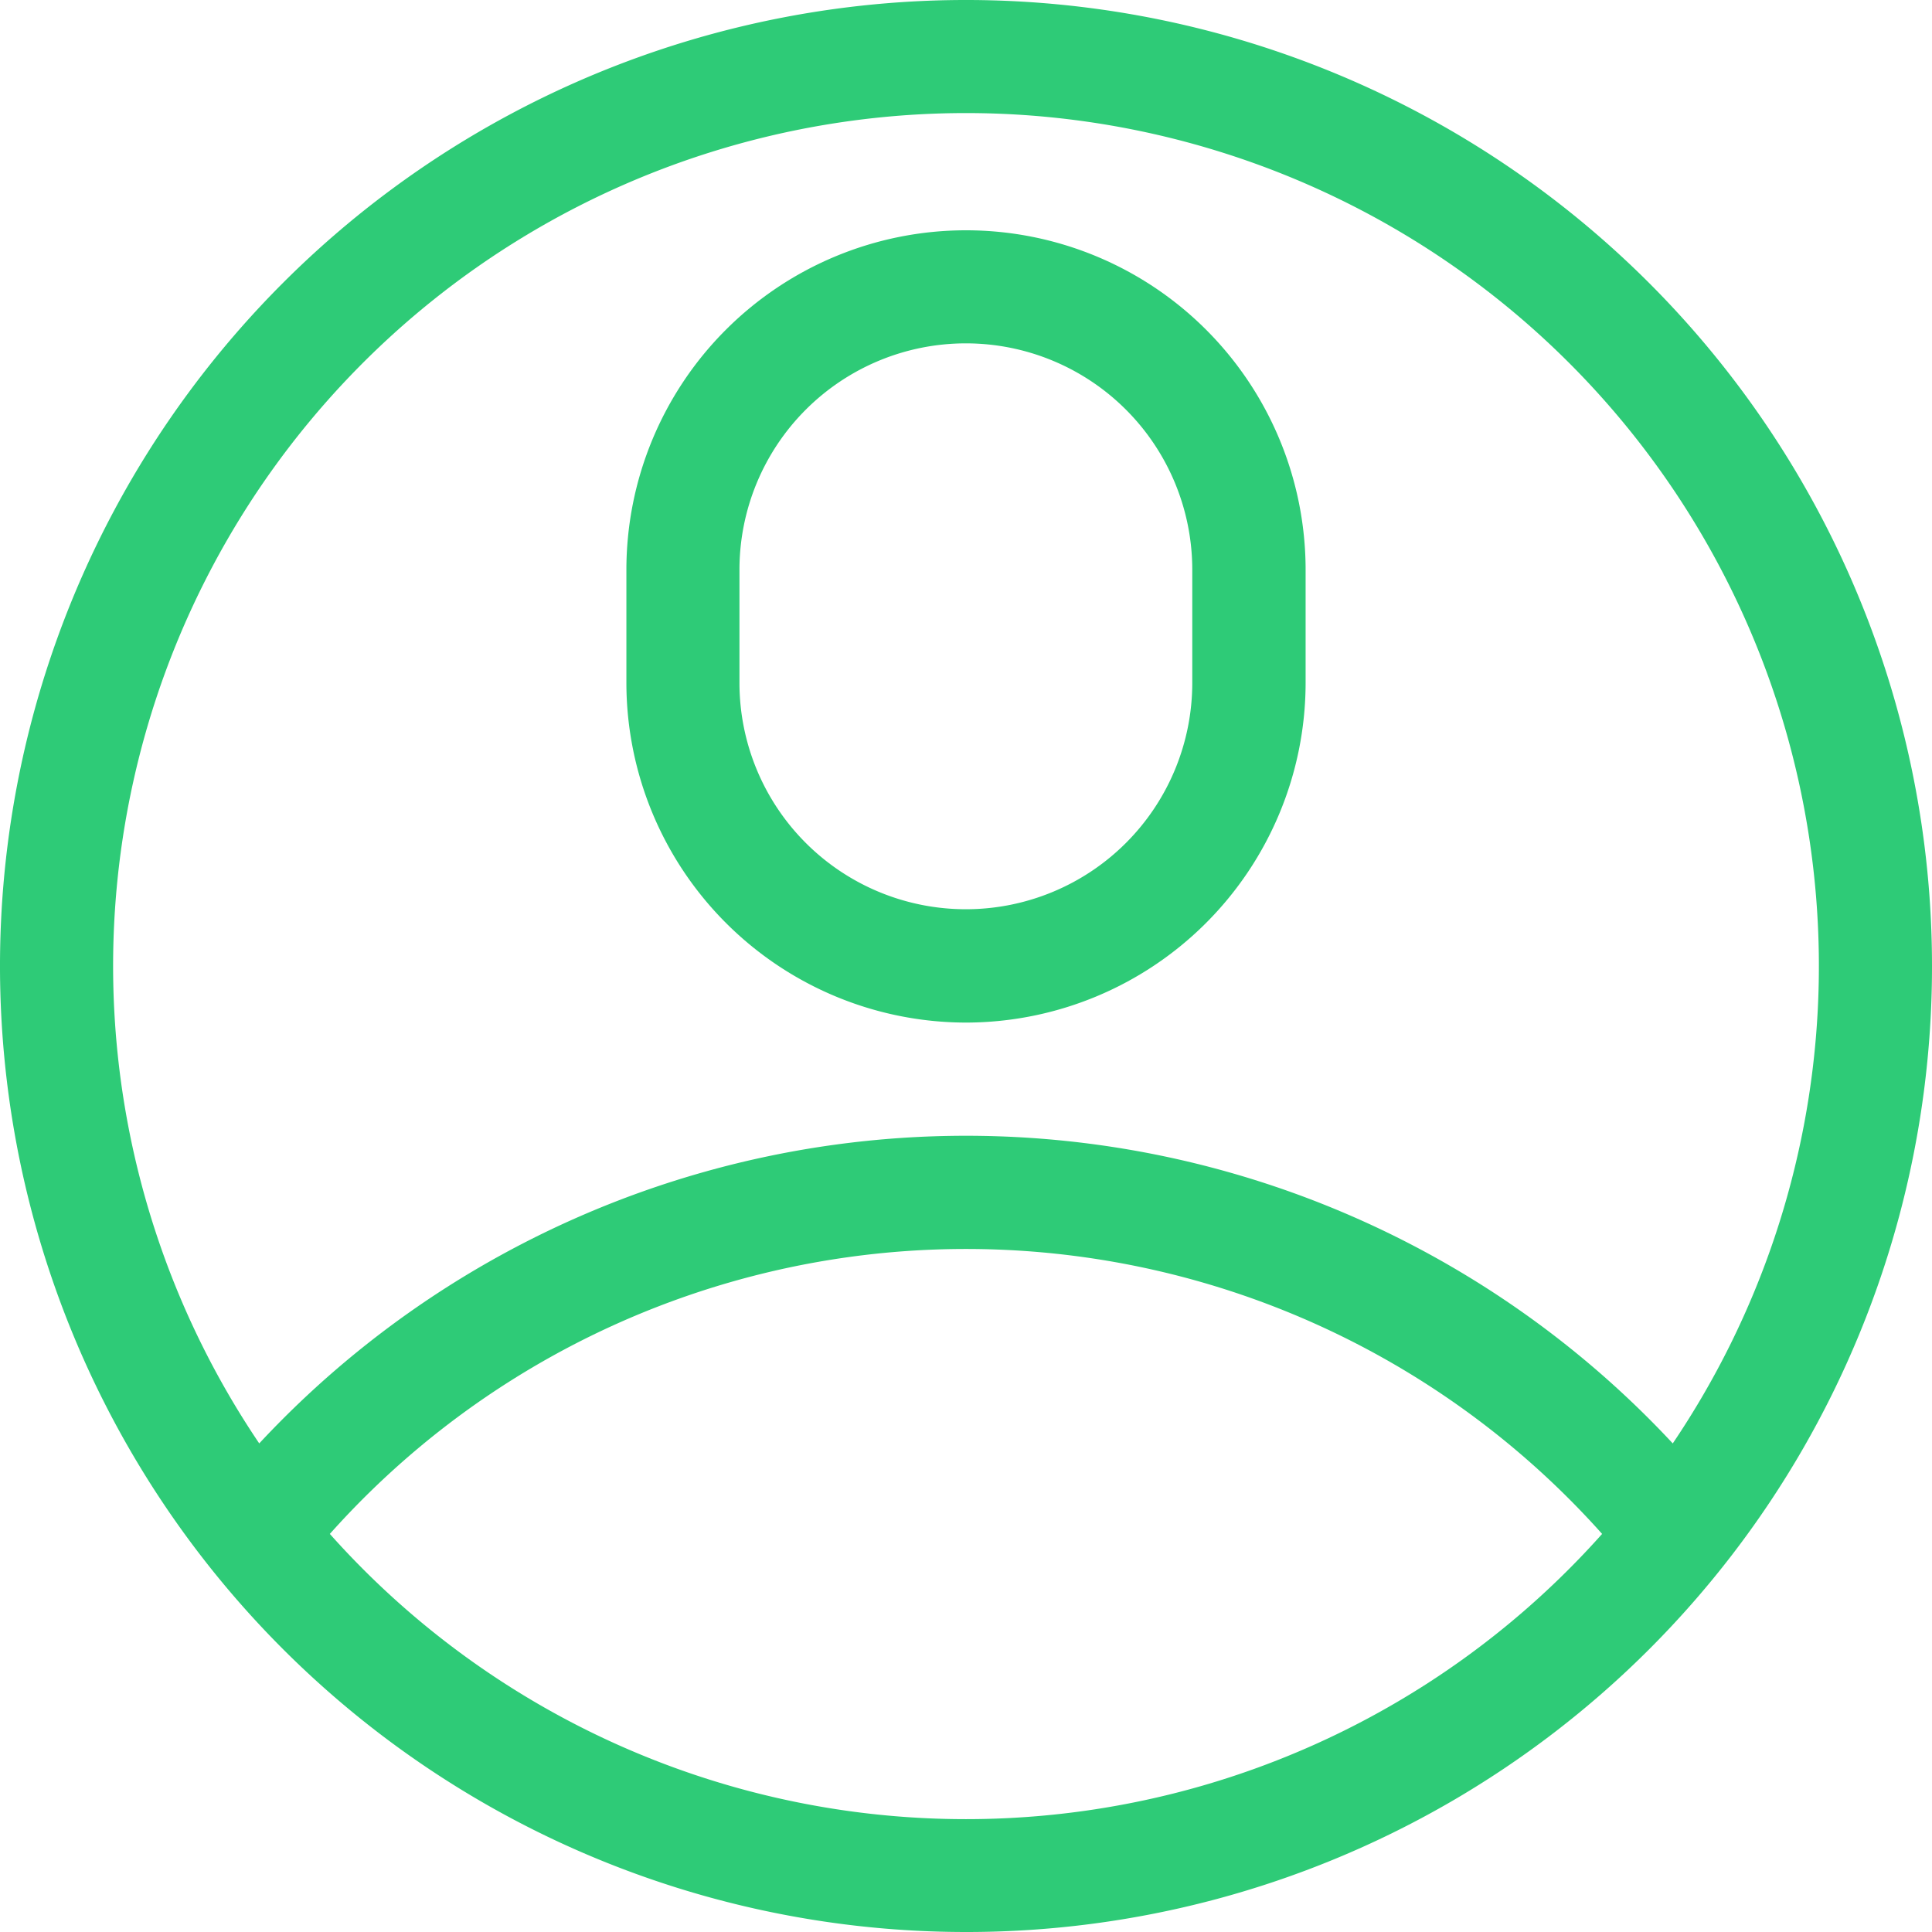 <svg id="account" xmlns="http://www.w3.org/2000/svg" width="42.718" height="42.718" viewBox="0 0 42.718 42.718">
  <path id="Path_82" data-name="Path 82" d="M42.718,21.359A21.359,21.359,0,1,0,21.359,42.718,21.347,21.347,0,0,0,42.718,21.359ZM21.359,2.5A18.859,18.859,0,0,1,36.986,31.915a21.351,21.351,0,0,0-31.254,0A18.859,18.859,0,0,1,21.359,2.5ZM7.293,33.916a18.851,18.851,0,0,1,28.131,0A18.838,18.838,0,0,1,7.293,33.916Zm0,0" fill="#2ecb77"/>
  <path id="Path_83" data-name="Path 83" d="M173.509,78.521a7.518,7.518,0,0,0,7.509-7.509v-2.5a7.509,7.509,0,1,0-15.018,0v2.5A7.518,7.518,0,0,0,173.509,78.521ZM168.5,68.509a5.006,5.006,0,0,1,10.012,0v2.5a5.006,5.006,0,0,1-10.012,0Zm0,0" transform="translate(-152.15 -55.911)" fill="#2ecb77"/>
</svg>
